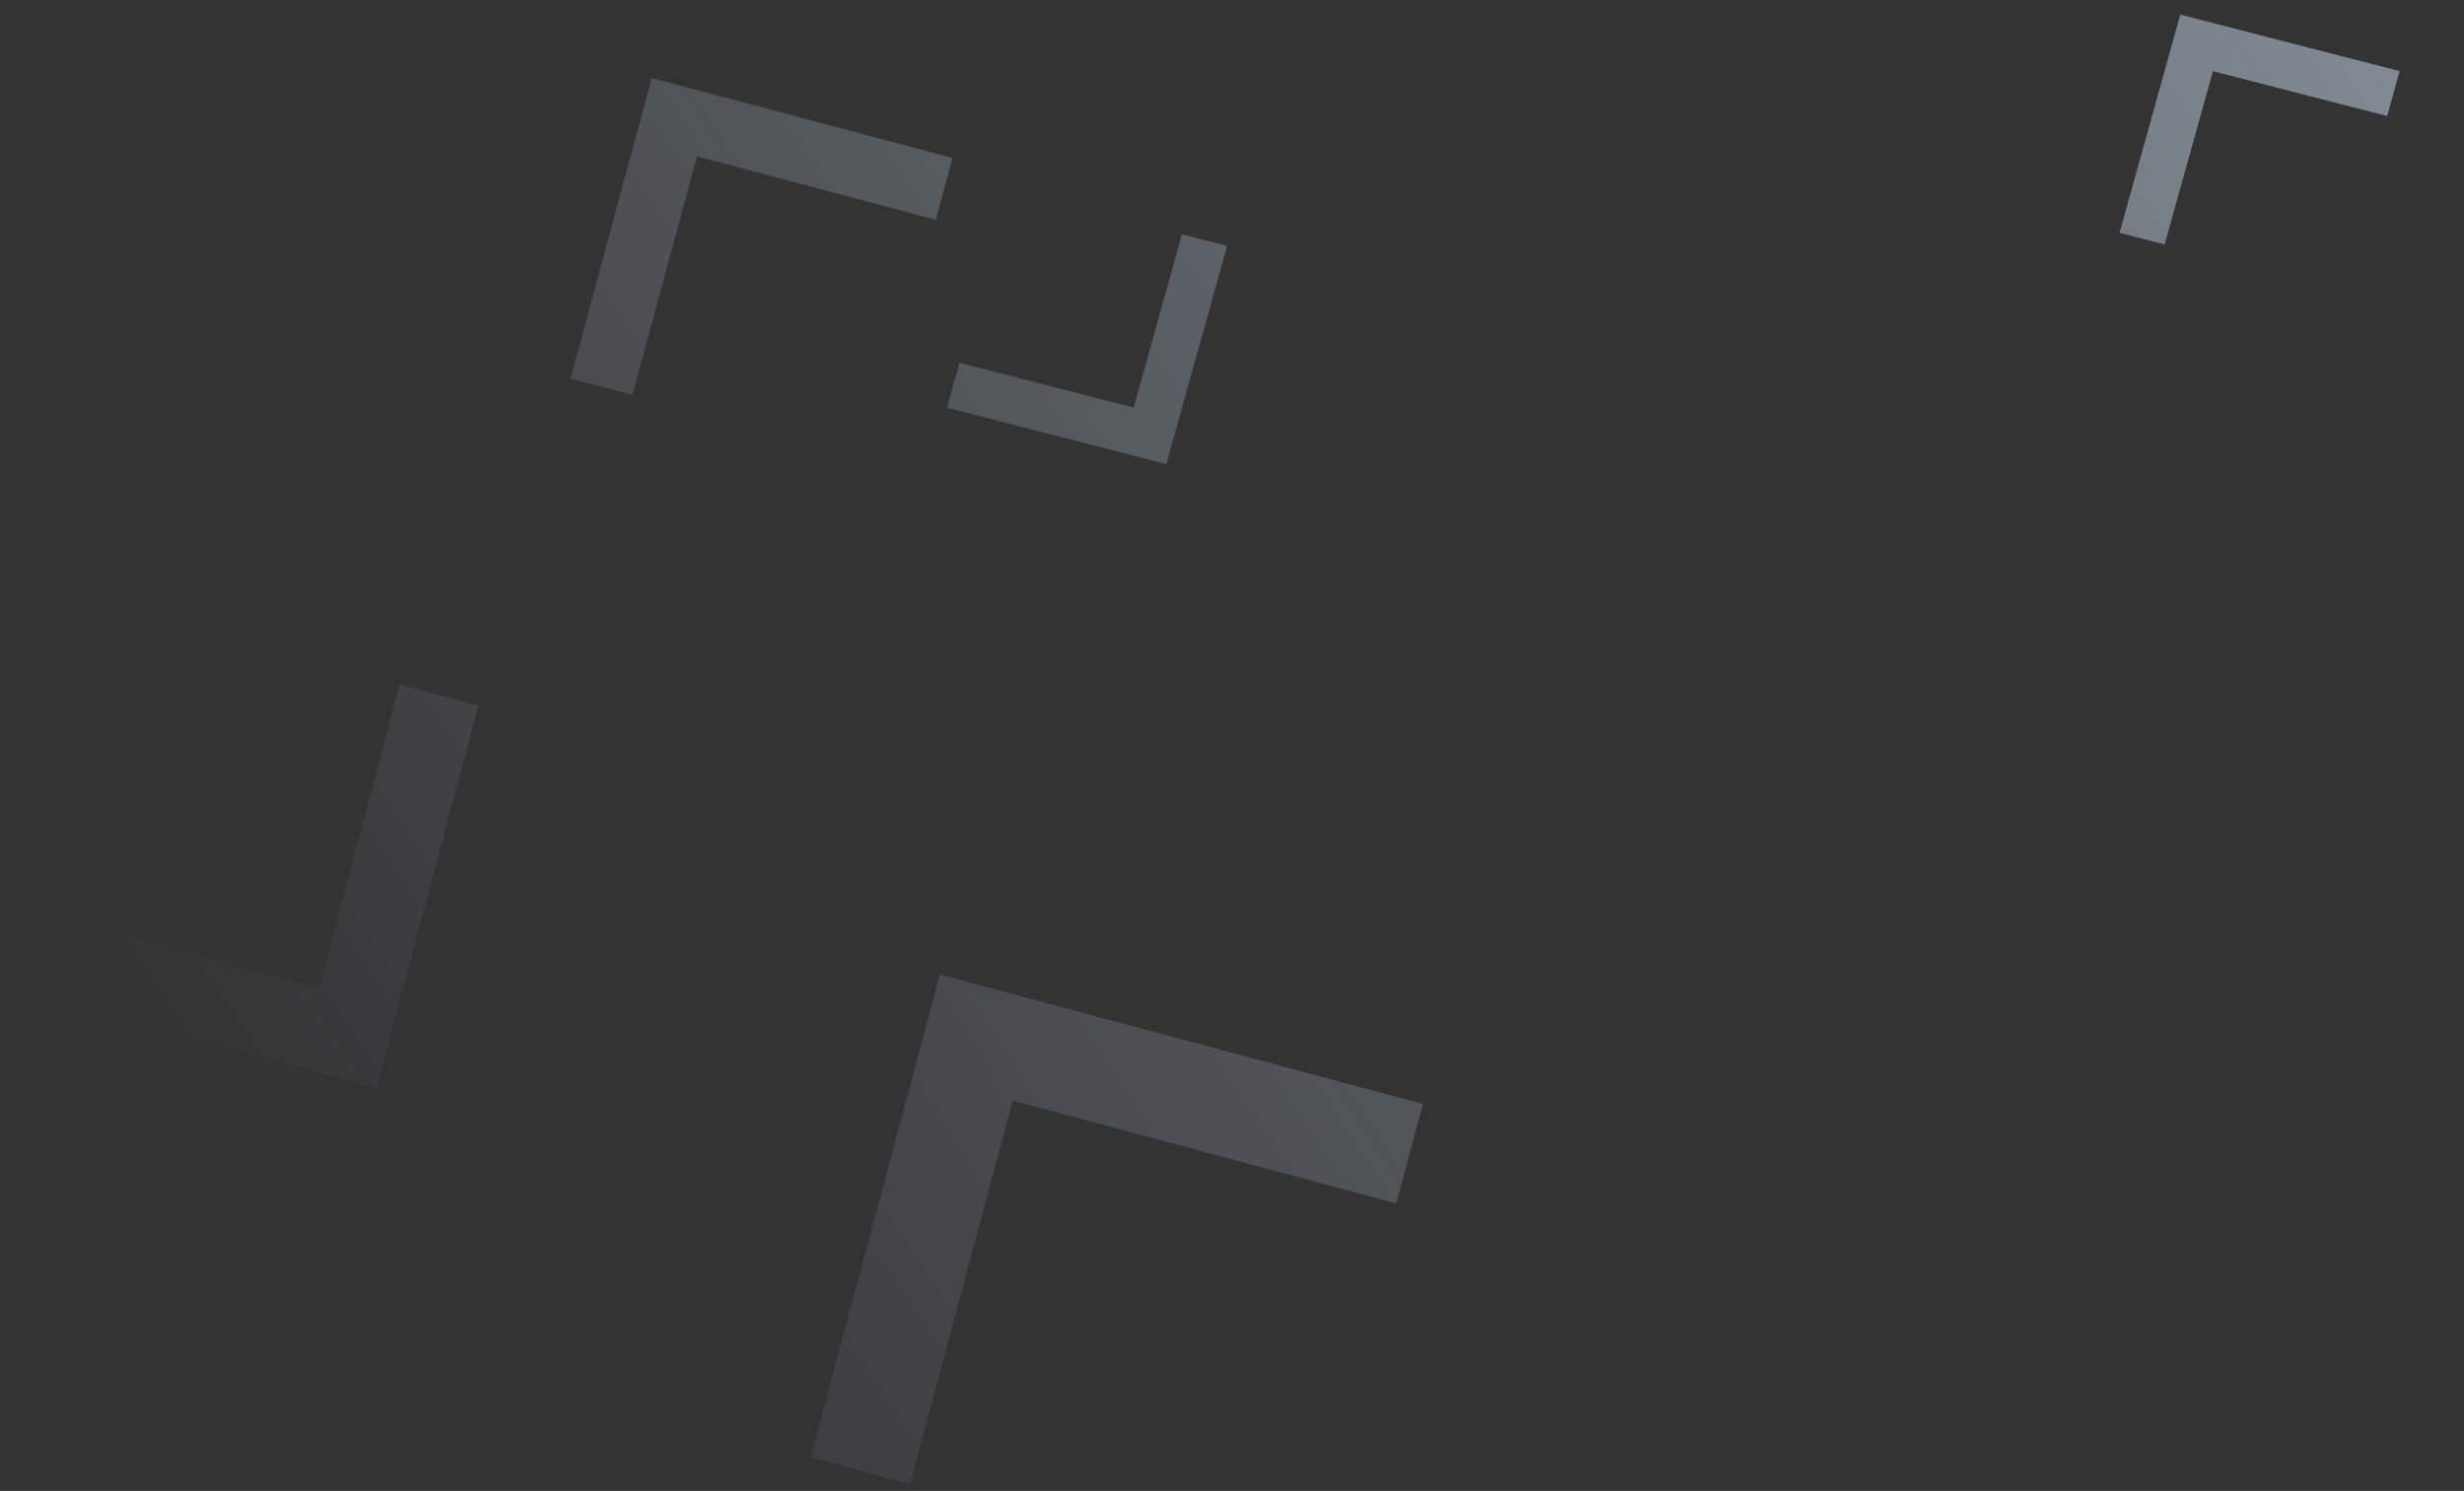 <svg width="271" height="164" viewBox="0 0 271 164" fill="none" xmlns="http://www.w3.org/2000/svg">
<rect x="0" y="0" width="271" height="164" fill="#333333" stroke="none"/>
<g clip-path="url(#clip0_502_2)">
<path d="M100.087 163.254L89.15 160.321L103.375 107.193L156.498 121.438L153.569 132.376L111.383 121.064L100.087 163.254Z" fill="url(#paint0_linear_502_2)"/>
<path d="M1.684 99.684L-0.618 108.349L41.423 119.71L52.606 77.62L43.95 75.281L35.07 108.705L1.684 99.684Z" fill="url(#paint1_linear_502_2)"/>
<path d="M105.525 39.901L104.148 44.842L128.277 51.052L134.962 27.051L129.995 25.773L124.686 44.832L105.525 39.901Z" fill="url(#paint2_linear_502_2)"/>
<path d="M238.078 26.891L233.11 25.613L239.796 1.612L263.924 7.822L262.548 12.764L243.387 7.832L238.078 26.891Z" fill="url(#paint3_linear_502_2)"/>
<path d="M69.557 43.441L62.745 41.632L71.679 8.587L104.764 17.372L102.925 24.175L76.652 17.199L69.557 43.441Z" fill="url(#paint4_linear_502_2)"/>
<path d="M-74.837 -1.69L-75.757 1.711L-59.214 6.104L-54.747 -10.419L-58.153 -11.323L-61.7 1.798L-74.837 -1.69Z" fill="url(#paint5_linear_502_2)"/>
</g>
<defs>
<linearGradient id="paint0_linear_502_2" x1="330.529" y1="11.699" x2="64.437" y2="186.583" gradientUnits="userSpaceOnUse">
<stop stop-color="#DDEDFF" stop-opacity="0.56"/>
<stop offset="1" stop-color="#CBE6FF" stop-opacity="0"/>
</linearGradient>
<linearGradient id="paint1_linear_502_2" x1="330.529" y1="11.699" x2="64.437" y2="186.583" gradientUnits="userSpaceOnUse">
<stop stop-color="#DDEDFF" stop-opacity="0.56"/>
<stop offset="1" stop-color="#CBE6FF" stop-opacity="0"/>
</linearGradient>
<linearGradient id="paint2_linear_502_2" x1="330.529" y1="11.699" x2="64.437" y2="186.583" gradientUnits="userSpaceOnUse">
<stop stop-color="#DDEDFF" stop-opacity="0.56"/>
<stop offset="1" stop-color="#CBE6FF" stop-opacity="0"/>
</linearGradient>
<linearGradient id="paint3_linear_502_2" x1="330.529" y1="11.699" x2="64.437" y2="186.583" gradientUnits="userSpaceOnUse">
<stop stop-color="#DDEDFF" stop-opacity="0.56"/>
<stop offset="1" stop-color="#CBE6FF" stop-opacity="0"/>
</linearGradient>
<linearGradient id="paint4_linear_502_2" x1="330.529" y1="11.699" x2="64.437" y2="186.583" gradientUnits="userSpaceOnUse">
<stop stop-color="#DDEDFF" stop-opacity="0.56"/>
<stop offset="1" stop-color="#CBE6FF" stop-opacity="0"/>
</linearGradient>
<linearGradient id="paint5_linear_502_2" x1="330.529" y1="11.699" x2="64.437" y2="186.583" gradientUnits="userSpaceOnUse">
<stop stop-color="#DDEDFF" stop-opacity="0.56"/>
<stop offset="1" stop-color="#CBE6FF" stop-opacity="0"/>
</linearGradient>
<clipPath id="clip0_502_2">
<rect width="271" height="164" fill="white"/>
</clipPath>
</defs>
</svg>
